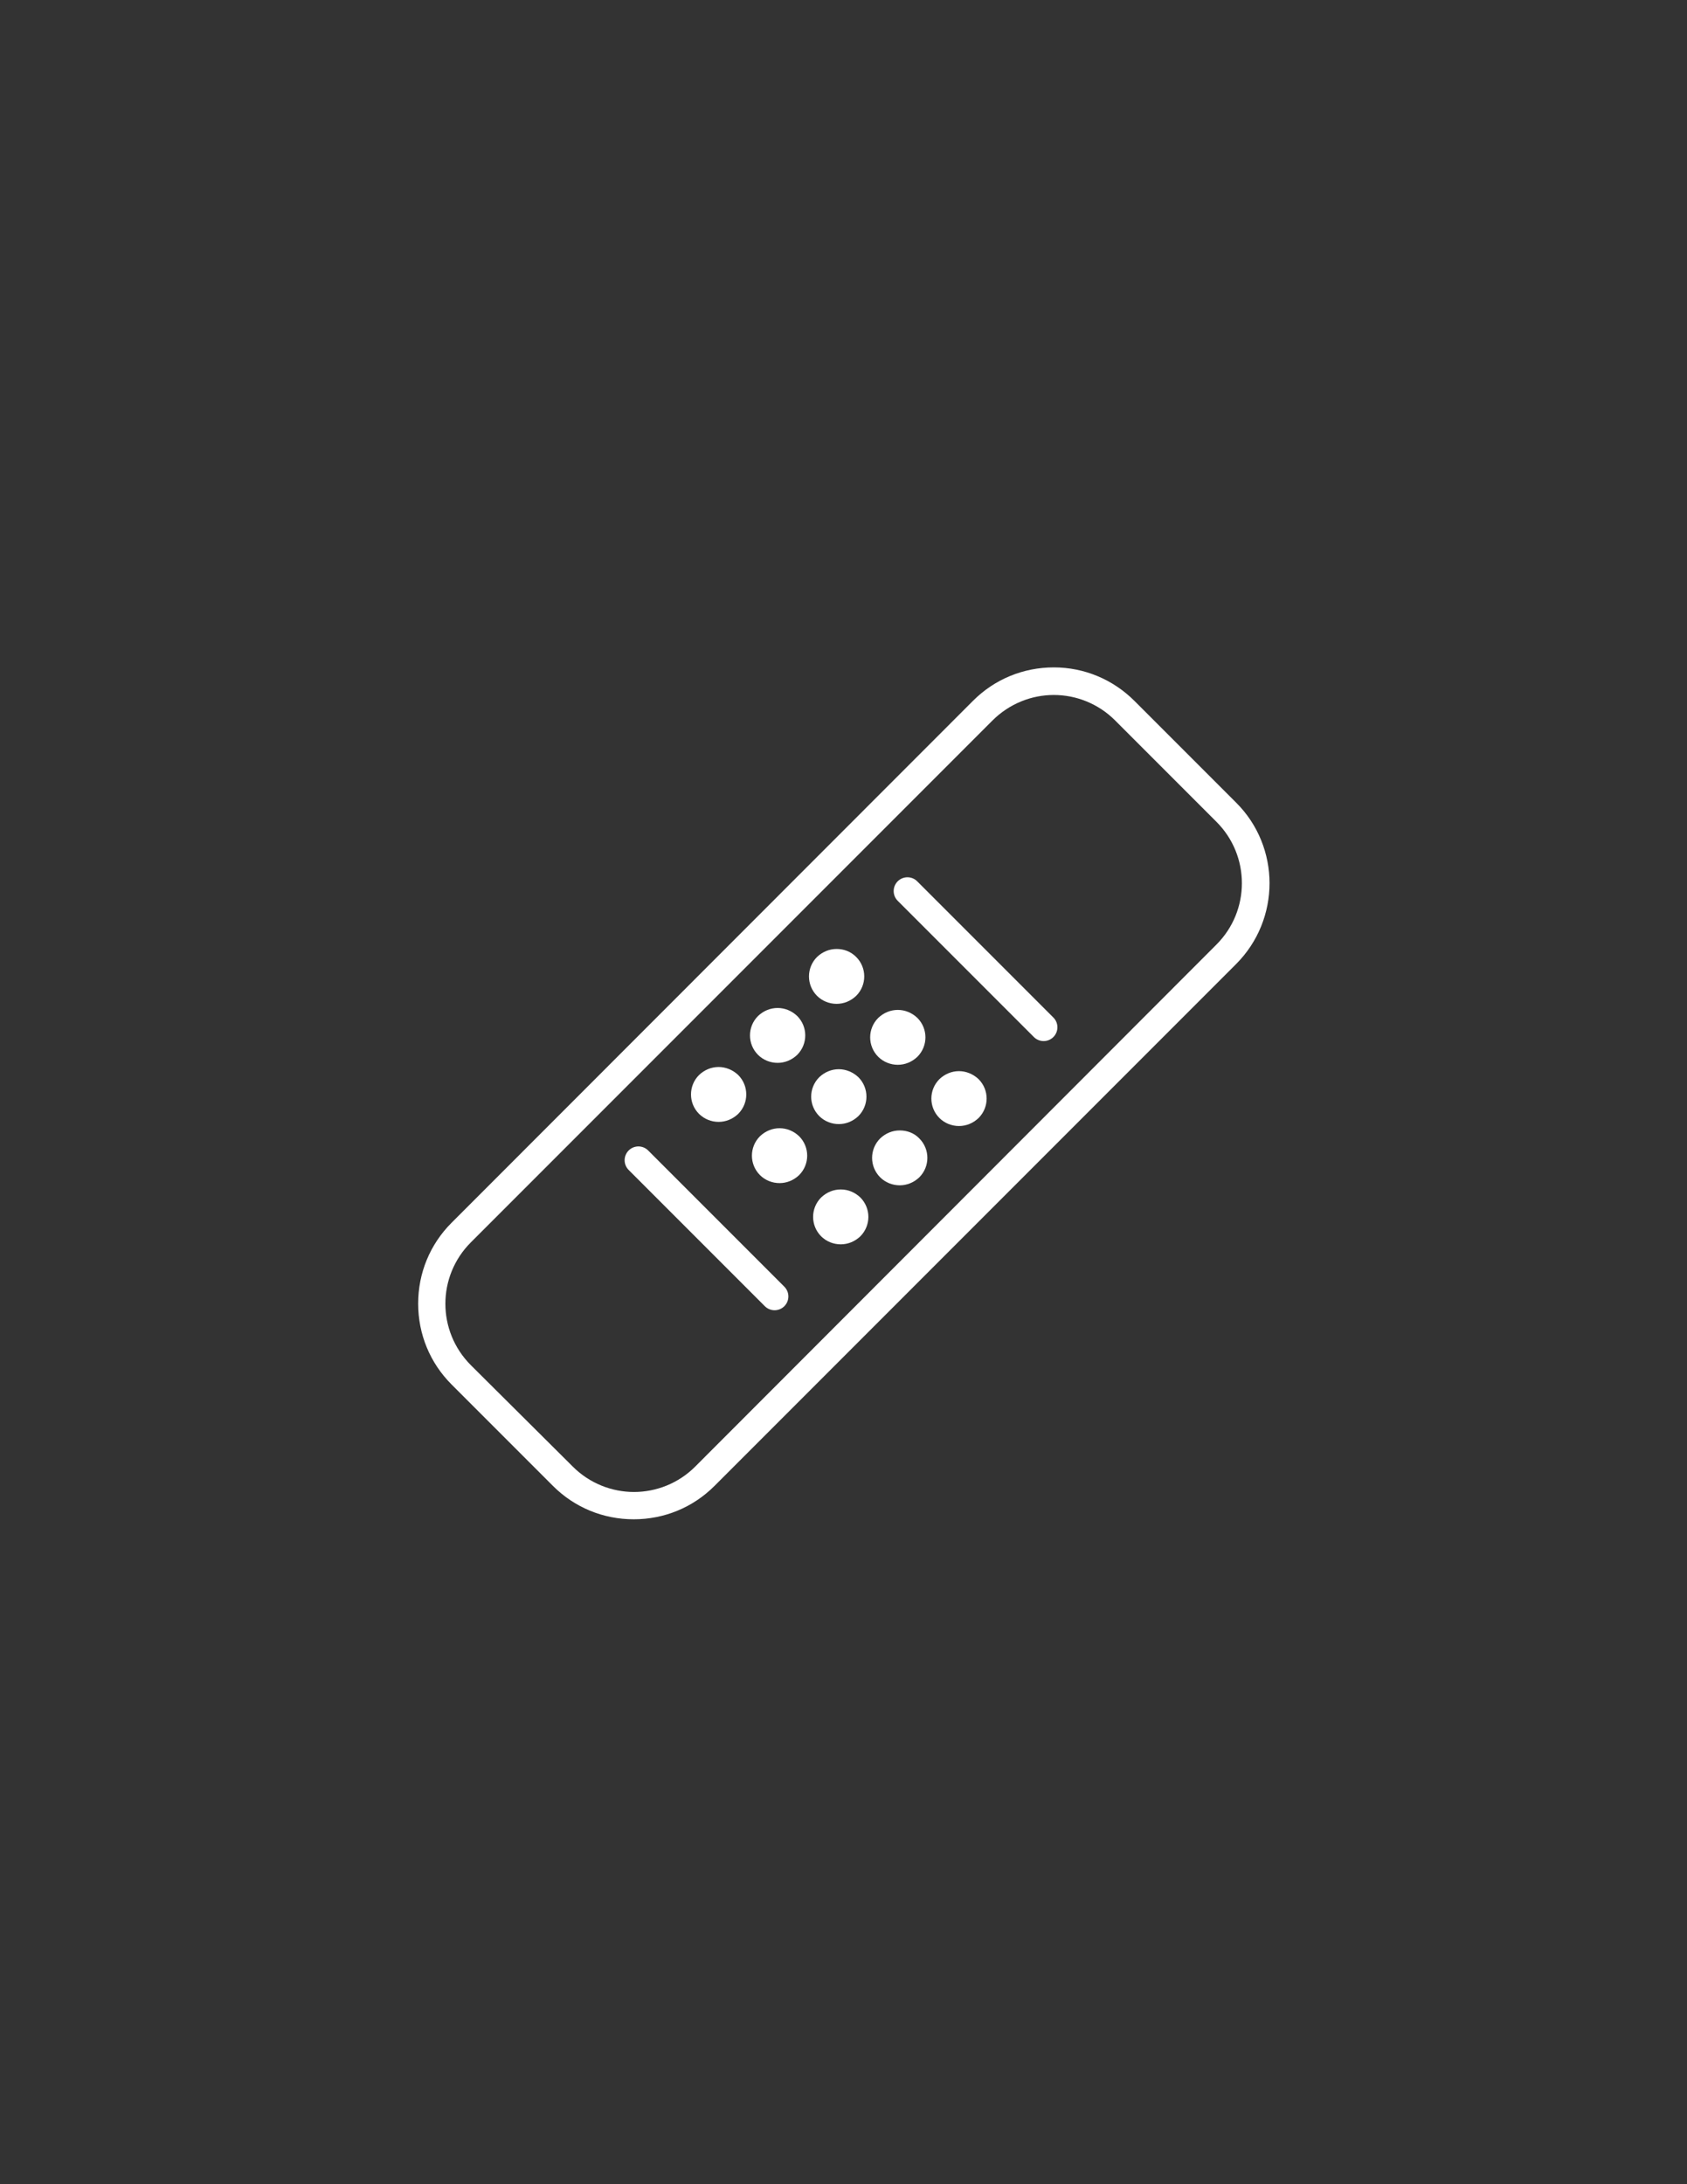 <?xml version="1.0" encoding="utf-8"?>
<!-- Generator: Adobe Illustrator 18.1.1, SVG Export Plug-In . SVG Version: 6.00 Build 0)  -->
<svg version="1.1" id="Layer_1" xmlns="http://www.w3.org/2000/svg" xmlns:xlink="http://www.w3.org/1999/xlink" x="0px" y="0px"
	 viewBox="0 0 612 792" enable-background="new 0 0 612 792" xml:space="preserve">
<rect x="0" y="0" width="612" height="792" fill="#333333" stroke="none"/>
<g>
	<path fill="#FFFFFF" d="M382.3,252c8,0,16.1,3.1,22.2,9.2l36.8,36.8c12.3,12.3,12.3,32.2,0,44.5L252.2,531.8
		c-6.1,6.1-14.2,9.2-22.2,9.2c-8,0-16.1-3.1-22.2-9.2L170.8,495c-12.3-12.3-12.3-32.2,0-44.5l189.2-189.2
		C366.2,255.1,374.3,252,382.3,252 M382.3,242c-11.1,0-21.5,4.3-29.3,12.1L163.8,443.4c-7.8,7.8-12.1,18.2-12.1,29.3
		c0,11.1,4.3,21.5,12.1,29.3l36.8,36.8c7.8,7.8,18.2,12.1,29.3,12.1c11.1,0,21.5-4.3,29.3-12.1l189.2-189.2
		c16.2-16.2,16.2-42.5,0-58.6l-36.8-36.8C403.8,246.4,393.4,242,382.3,242L382.3,242z"/>
</g>
<g>
	<g>
		<path fill="#FFFFFF" d="M303.5,344.1c-2.6,0-5.1,1-7.1,2.9c-3.9,3.9-3.9,10.2,0,14.1c1.9,1.9,4.5,2.9,7.1,2.9c2.6,0,5.1-1,7.1-2.9
			c3.9-3.9,3.9-10.2,0-14.1C308.6,345,306.1,344.1,303.5,344.1L303.5,344.1z"/>
	</g>
	<g>
		<path fill="#FFFFFF" d="M347.9,388.4c-2.6,0-5.1,1-7.1,2.9c-3.9,3.9-3.9,10.2,0,14.1c1.9,1.9,4.5,2.9,7.1,2.9c2.6,0,5.1-1,7.1-2.9
			c3.9-3.9,3.9-10.2,0-14.1C353,389.4,350.4,388.4,347.9,388.4L347.9,388.4z"/>
	</g>
	<g>
		<path fill="#FFFFFF" d="M325.7,366.2c-2.6,0-5.1,1-7.1,2.9c-3.9,3.9-3.9,10.2,0,14.1c1.9,1.9,4.5,2.9,7.1,2.9s5.1-1,7.1-2.9
			c3.9-3.9,3.9-10.2,0-14.1C330.8,367.2,328.3,366.2,325.7,366.2L325.7,366.2z"/>
	</g>
	<g>
		<path fill="#FFFFFF" d="M282.1,365.5c-2.6,0-5.1,1-7.1,2.9c-3.9,3.9-3.9,10.2,0,14.1c1.9,1.9,4.5,2.9,7.1,2.9c2.6,0,5.1-1,7.1-2.9
			c3.9-3.9,3.9-10.2,0-14.1C287.2,366.5,284.7,365.5,282.1,365.5L282.1,365.5z"/>
	</g>
	<g>
		<path fill="#FFFFFF" d="M326.4,409.9c-2.6,0-5.1,1-7.1,2.9c-3.9,3.9-3.9,10.2,0,14.1c1.9,1.9,4.5,2.9,7.1,2.9s5.1-1,7.1-2.9
			c3.9-3.9,3.9-10.2,0-14.1C331.6,410.8,329,409.9,326.4,409.9L326.4,409.9z"/>
	</g>
	<g>
		<path fill="#FFFFFF" d="M304.3,387.7c-2.6,0-5.1,1-7.1,2.9c-3.9,3.9-3.9,10.2,0,14.1c1.9,1.9,4.5,2.9,7.1,2.9c2.6,0,5.1-1,7.1-2.9
			c3.9-3.9,3.9-10.2,0-14.1C309.4,388.7,306.8,387.7,304.3,387.7L304.3,387.7z"/>
	</g>
	<g>
		<path fill="#FFFFFF" d="M260.7,386.9c-2.6,0-5.1,1-7.1,2.9c-3.9,3.9-3.9,10.2,0,14.1c1.9,1.9,4.5,2.9,7.1,2.9c2.6,0,5.1-1,7.1-2.9
			c3.9-3.9,3.9-10.2,0-14.1C265.8,387.9,263.2,386.9,260.7,386.9L260.7,386.9z"/>
	</g>
	<g>
		<path fill="#FFFFFF" d="M305,431.3c-2.6,0-5.1,1-7.1,2.9c-3.9,3.9-3.9,10.2,0,14.1c1.9,1.9,4.5,2.9,7.1,2.9c2.6,0,5.1-1,7.1-2.9
			c3.9-3.9,3.9-10.2,0-14.1C310.1,432.3,307.6,431.3,305,431.3L305,431.3z"/>
	</g>
	<g>
		<path fill="#FFFFFF" d="M282.8,409.1c-2.6,0-5.1,1-7.1,2.9c-3.9,3.9-3.9,10.2,0,14.1c1.9,1.9,4.5,2.9,7.1,2.9c2.6,0,5.1-1,7.1-2.9
			c3.9-3.9,3.9-10.2,0-14.1C287.9,410.1,285.4,409.1,282.8,409.1L282.8,409.1z"/>
	</g>
</g>
<line fill="none" stroke="#FFFFFF" stroke-width="10" stroke-linecap="round" stroke-miterlimit="10" x1="329.2" y1="323.1" x2="378.6" y2="372.5"/>
<line fill="none" stroke="#FFFFFF" stroke-width="10" stroke-linecap="round" stroke-miterlimit="10" x1="231.6" y1="420.7" x2="281" y2="470.1"/>
</svg>
